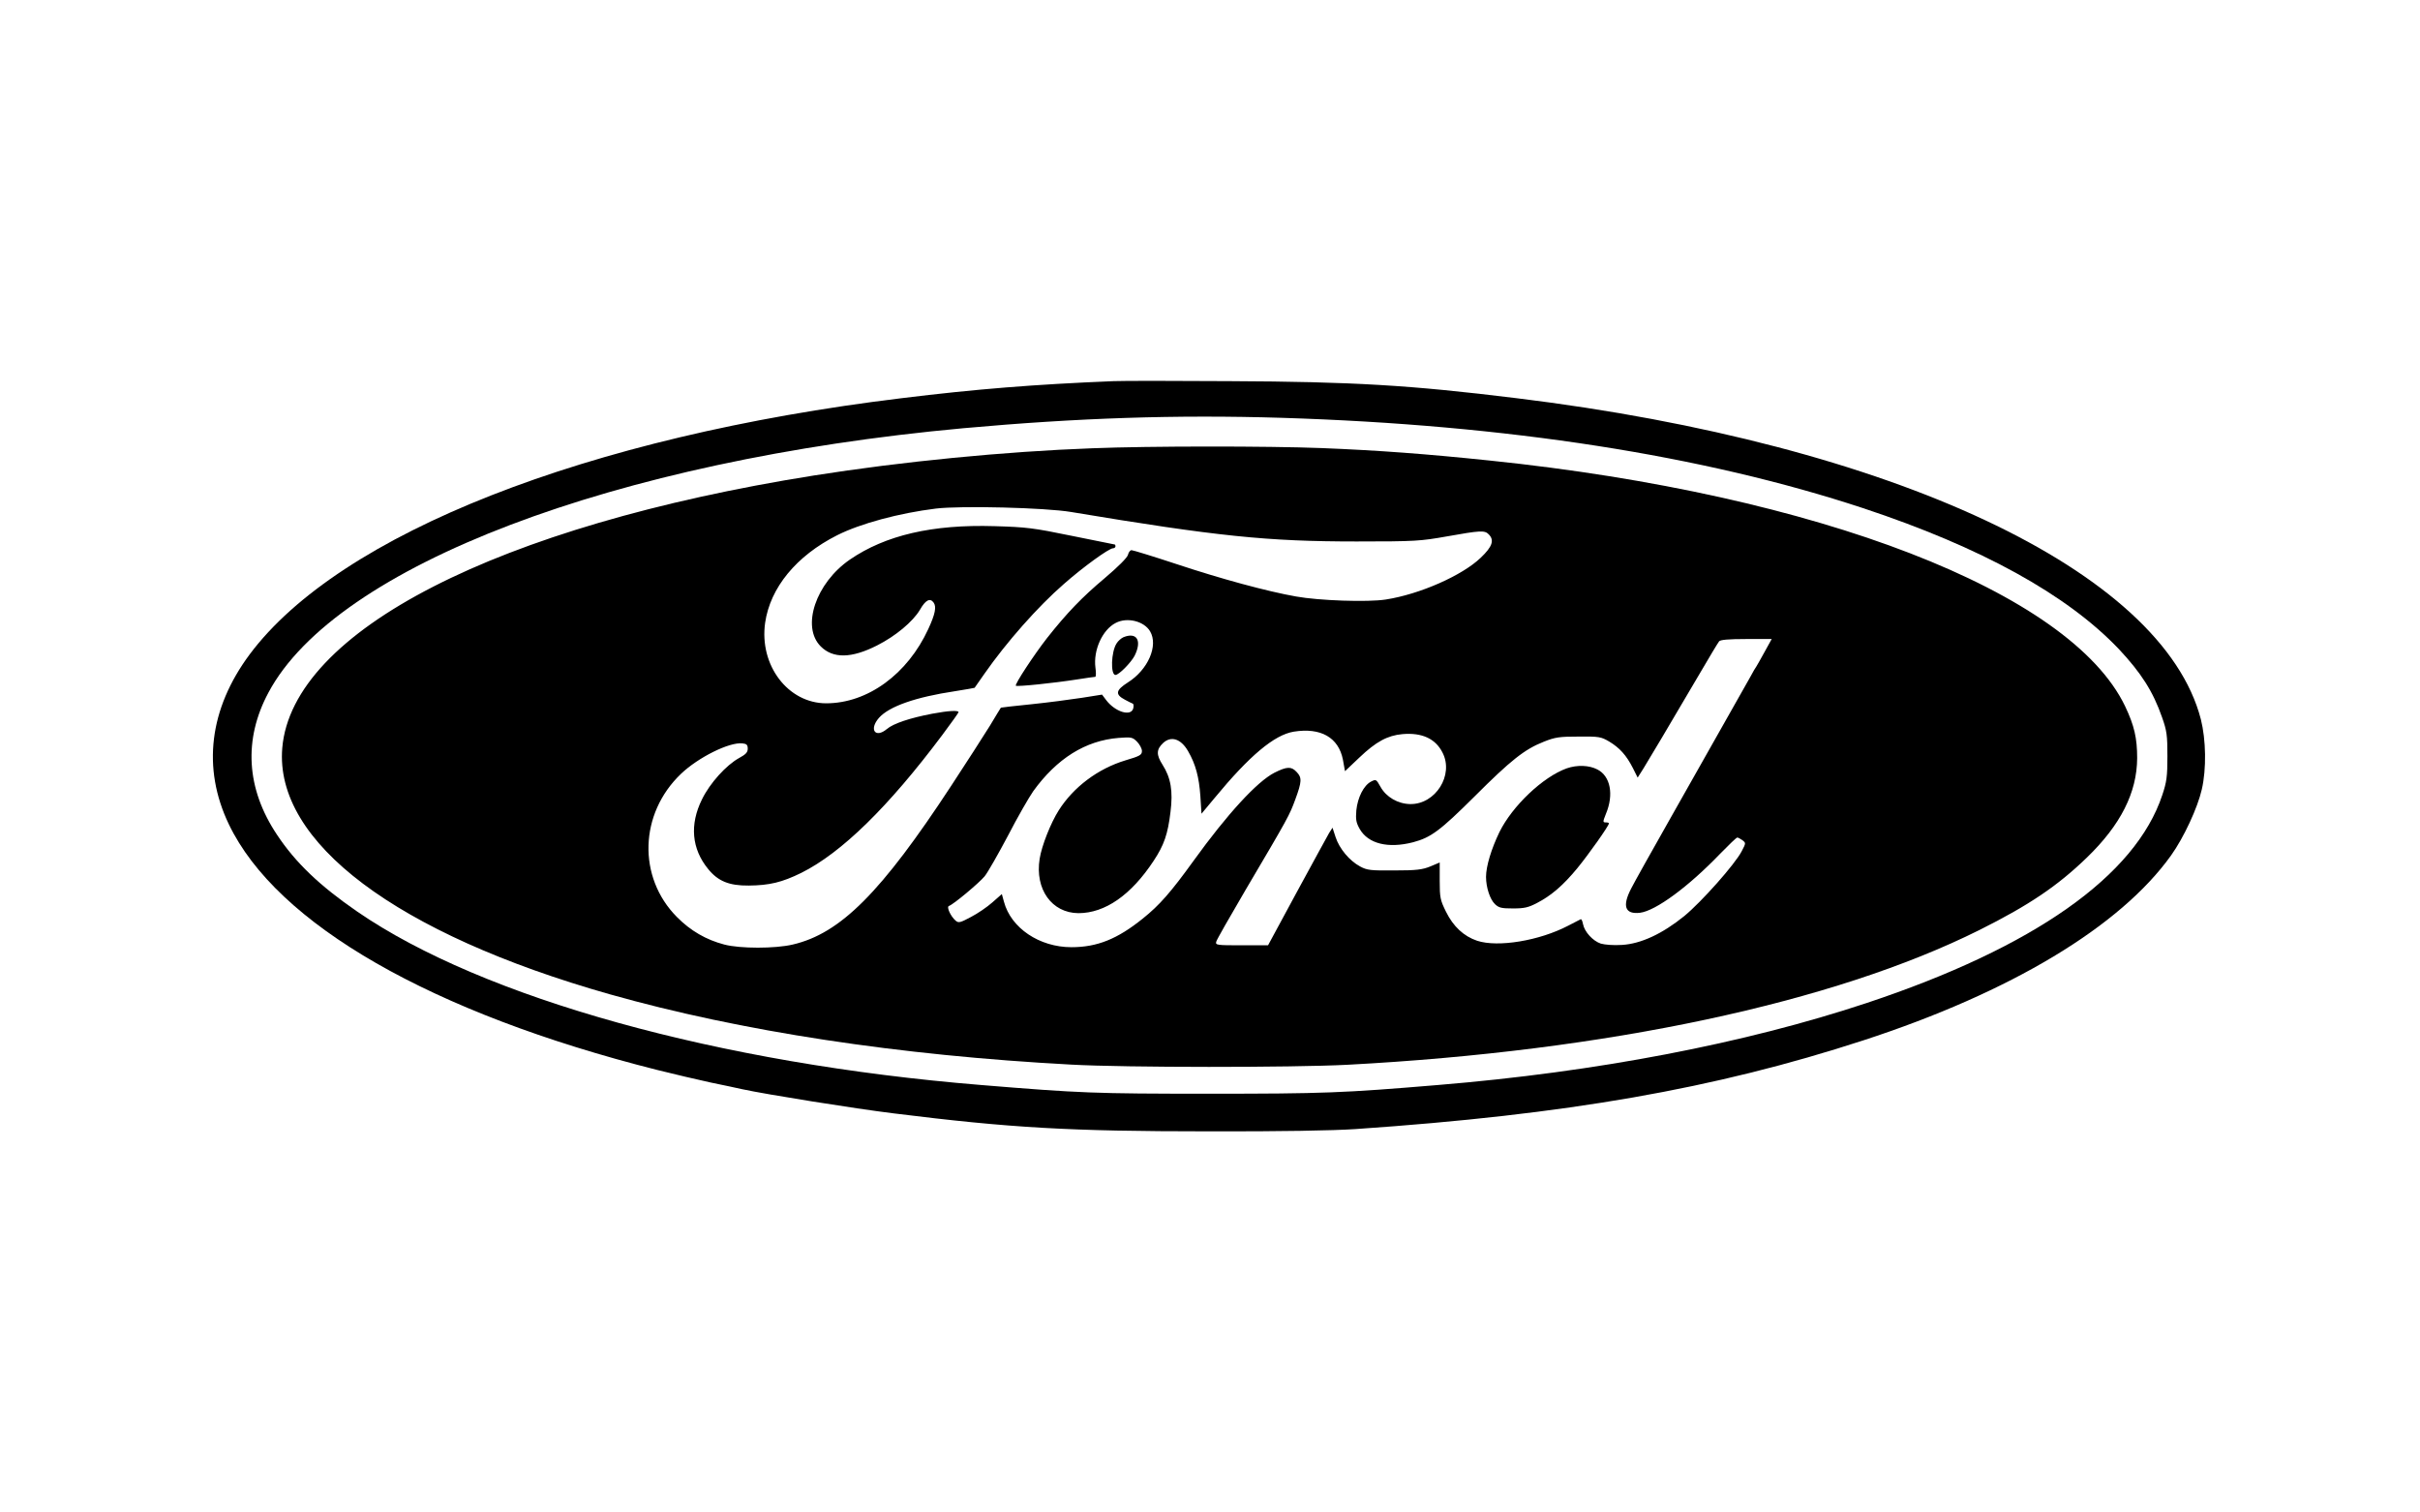 <?xml version="1.0" standalone="no"?>
<!DOCTYPE svg PUBLIC "-//W3C//DTD SVG 20010904//EN"
 "http://www.w3.org/TR/2001/REC-SVG-20010904/DTD/svg10.dtd">
<svg version="1.0" xmlns="http://www.w3.org/2000/svg"
 width="1280pt" height="800pt" viewBox="0 0 1280 800"
 preserveAspectRatio="xMidYMid meet">

<g transform="translate(0,800) scale(0.1,-0.1)"
fill="#000000" stroke="none">
<path d="M5890 5984 c-417 -17 -729 -42 -1120 -90 -1665 -202 -2973 -716
-3450 -1356 -213 -287 -252 -600 -110 -897 253 -529 1072 -999 2265 -1300 88
-22 216 -52 285 -67 69 -14 143 -30 165 -35 129 -28 598 -103 802 -128 619
-77 929 -95 1663 -95 382 -1 661 4 780 12 1122 77 1899 213 2685 469 780 254
1359 602 1628 978 68 95 141 253 163 350 25 108 22 263 -5 370 -203 786 -1631
1456 -3621 1699 -561 69 -862 87 -1515 90 -291 2 -568 2 -615 0z m890 -194
c1191 -37 2230 -199 3075 -478 625 -207 1079 -458 1352 -745 118 -126 181
-224 229 -362 25 -71 28 -94 28 -205 0 -108 -4 -136 -27 -205 -142 -428 -679
-806 -1563 -1100 -644 -214 -1430 -365 -2269 -434 -503 -42 -603 -46 -1210
-46 -606 0 -682 3 -1205 46 -1388 113 -2636 460 -3300 917 -199 137 -327 259
-425 407 -163 244 -178 504 -45 752 357 669 1828 1229 3675 1398 610 55 1125
72 1685 55z"/>
<path d="M5778 5629 c-462 -17 -1006 -70 -1473 -144 -1673 -266 -2759 -822
-2812 -1441 -42 -498 604 -983 1732 -1303 693 -196 1528 -323 2440 -372 288
-16 1168 -16 1460 -1 1378 73 2573 328 3345 713 262 131 413 233 568 383 179
173 265 344 266 526 0 106 -15 172 -64 275 -290 604 -1621 1119 -3360 1299
-336 35 -589 54 -890 66 -284 11 -910 11 -1212 -1z m-113 -337 c774 -129 1038
-156 1510 -156 313 0 337 2 479 27 174 31 199 33 220 11 31 -31 20 -65 -42
-124 -98 -94 -322 -193 -502 -221 -95 -15 -353 -6 -475 16 -153 27 -396 93
-631 171 -124 41 -232 74 -239 74 -7 0 -16 -11 -19 -25 -4 -15 -52 -63 -124
-124 -118 -99 -199 -183 -304 -316 -68 -87 -172 -245 -165 -252 7 -6 201 14
322 33 50 8 94 14 98 14 4 0 5 22 1 49 -12 92 37 200 107 236 60 32 150 10
182 -44 45 -76 -11 -204 -118 -271 -64 -41 -68 -63 -15 -91 19 -10 38 -20 42
-21 4 -2 5 -13 2 -25 -12 -45 -97 -18 -144 45 l-21 28 -107 -17 c-59 -9 -179
-25 -267 -34 -88 -9 -160 -17 -161 -18 -1 -1 -28 -45 -59 -97 -32 -52 -124
-194 -203 -315 -371 -566 -586 -782 -839 -841 -93 -22 -279 -22 -362 0 -96 25
-179 73 -251 146 -208 210 -199 546 22 757 91 87 256 169 325 161 22 -2 28 -8
28 -28 0 -19 -10 -30 -45 -49 -69 -38 -155 -133 -197 -219 -66 -133 -55 -262
33 -369 52 -64 111 -88 214 -87 110 1 176 17 278 67 213 106 461 349 745 728
48 64 87 119 87 122 0 11 -53 8 -139 -8 -120 -23 -206 -52 -240 -81 -61 -51
-96 -3 -42 59 54 61 195 110 402 141 56 9 103 17 104 18 1 2 24 35 51 73 117
168 284 357 421 476 102 90 239 189 260 189 7 0 13 5 13 10 0 6 -2 10 -4 10
-2 0 -105 21 -228 46 -204 42 -239 46 -408 51 -329 10 -577 -48 -765 -177
-180 -124 -258 -355 -154 -459 65 -65 162 -64 298 5 97 49 189 125 227 189 29
51 53 64 72 38 16 -22 9 -60 -28 -140 -110 -239 -321 -393 -540 -393 -202 0
-355 201 -323 426 27 186 165 354 381 463 123 62 328 117 522 141 133 16 578
5 715 -18z m3669 -739 c-21 -38 -40 -72 -44 -78 -4 -5 -19 -30 -32 -55 -36
-64 -216 -383 -424 -750 -98 -173 -191 -339 -206 -369 -49 -94 -33 -138 46
-129 83 10 257 138 424 312 46 47 86 86 91 86 4 0 16 -6 27 -14 19 -15 19 -15
-4 -59 -36 -69 -211 -266 -303 -342 -116 -94 -229 -147 -330 -153 -45 -3 -91
1 -112 7 -42 14 -86 62 -94 103 -3 16 -8 27 -12 26 -3 -2 -33 -17 -66 -34
-153 -80 -372 -116 -482 -80 -71 24 -126 75 -165 154 -30 61 -33 74 -33 163
l0 97 -50 -21 c-42 -17 -73 -21 -190 -21 -126 -1 -144 1 -181 21 -56 30 -110
94 -130 156 l-16 49 -18 -28 c-9 -16 -86 -156 -170 -311 l-153 -283 -139 0
c-132 0 -140 1 -135 19 2 10 72 132 154 272 229 388 233 396 264 480 35 95 36
116 7 146 -28 30 -51 29 -117 -4 -92 -47 -249 -218 -428 -466 -119 -165 -180
-235 -269 -306 -134 -108 -241 -151 -377 -151 -169 0 -320 101 -357 241 l-11
40 -50 -44 c-27 -24 -78 -59 -113 -77 -56 -30 -66 -33 -81 -20 -26 22 -50 73
-36 78 24 8 158 120 189 157 17 21 72 118 123 214 50 97 111 203 134 236 125
173 276 268 452 282 67 5 73 4 97 -20 14 -14 26 -37 26 -49 0 -21 -10 -27 -88
-50 -145 -44 -274 -141 -352 -264 -43 -68 -90 -187 -101 -256 -26 -161 64
-287 205 -288 141 0 279 96 398 277 55 83 75 141 89 258 14 110 2 181 -42 250
-34 53 -33 81 3 115 42 39 94 23 132 -43 40 -69 58 -137 65 -237 l6 -94 70 84
c184 223 315 333 418 350 143 23 237 -31 260 -148 l11 -61 76 72 c88 84 149
117 228 124 103 9 175 -24 212 -98 61 -118 -37 -274 -171 -272 -65 1 -127 37
-157 91 -23 41 -24 41 -50 28 -39 -20 -71 -84 -78 -152 -4 -50 -1 -65 18 -99
45 -78 150 -104 282 -70 94 25 142 60 325 242 192 192 265 250 367 290 60 24
83 27 184 27 108 1 118 -1 161 -26 55 -33 91 -72 126 -141 l25 -50 31 49 c32
52 125 208 290 489 55 94 104 176 110 183 7 8 48 12 144 12 l134 0 -37 -67z"/>
<path d="M5943 4630 c-12 -5 -29 -20 -37 -33 -29 -44 -33 -167 -6 -167 18 0
81 64 101 101 40 80 13 127 -58 99z"/>
<path d="M8287 3936 c-126 -45 -288 -199 -356 -337 -43 -89 -71 -181 -71 -237
0 -56 21 -119 47 -144 21 -20 35 -23 96 -23 60 0 81 5 127 29 75 39 138 93
213 184 59 72 167 224 167 237 0 3 -7 5 -15 5 -18 0 -18 2 -1 45 43 102 24
200 -45 235 -44 23 -107 25 -162 6z"/>
</g>
</svg>

